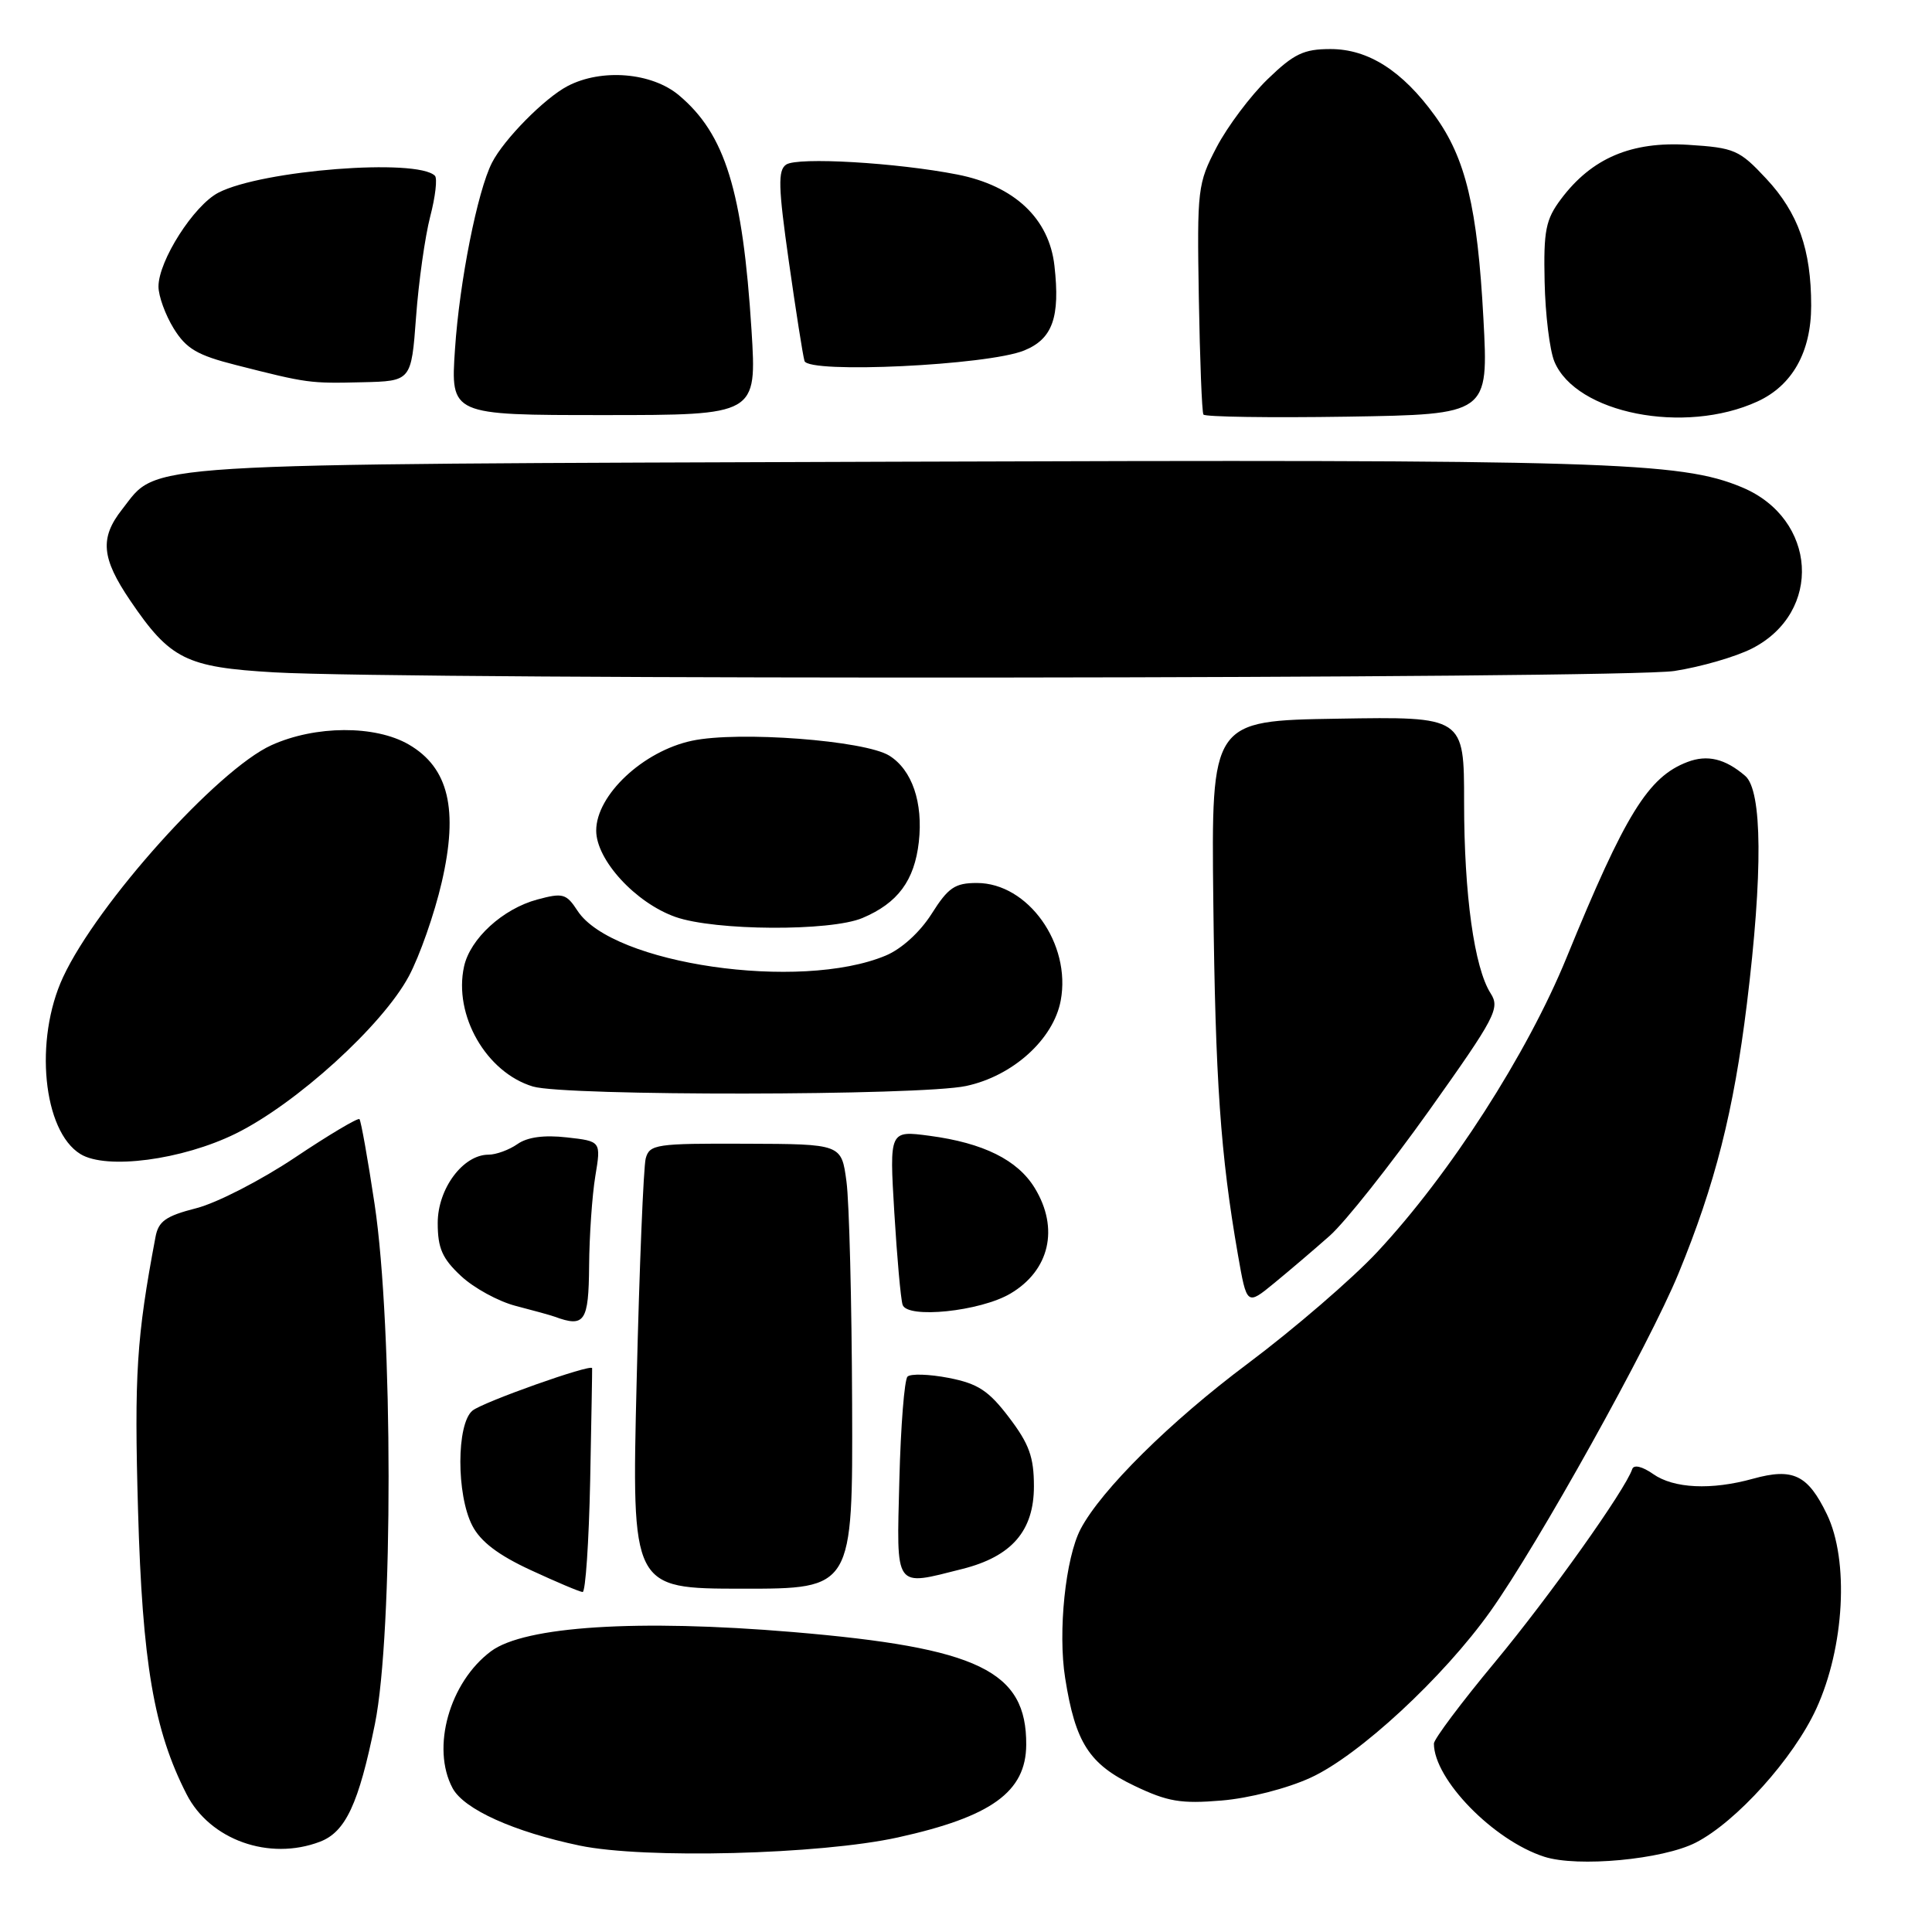 <?xml version="1.0" encoding="UTF-8" standalone="no"?>
<!DOCTYPE svg PUBLIC "-//W3C//DTD SVG 1.1//EN" "http://www.w3.org/Graphics/SVG/1.1/DTD/svg11.dtd" >
<svg xmlns="http://www.w3.org/2000/svg" xmlns:xlink="http://www.w3.org/1999/xlink" version="1.1" viewBox="0 0 256 256">
 <g >
 <path fill="currentColor"
d=" M 224.69 244.16 C 230.07 241.41 237.66 232.98 240.67 226.41 C 244.41 218.25 245.03 206.76 242.07 200.64 C 239.54 195.41 237.58 194.47 232.28 195.94 C 226.76 197.47 221.78 197.24 219.04 195.31 C 217.61 194.31 216.49 194.04 216.28 194.66 C 215.37 197.40 205.31 211.54 198.09 220.24 C 193.64 225.59 190.00 230.45 190.00 231.03 C 190.00 235.77 197.90 243.87 204.63 246.03 C 209.04 247.45 220.30 246.40 224.69 244.16 Z  M 118.97 243.47 C 131.35 240.74 135.94 237.44 135.98 231.20 C 136.04 221.40 129.70 218.33 105.00 216.25 C 84.50 214.53 69.52 215.48 65.06 218.80 C 59.55 222.91 57.11 231.60 59.97 236.94 C 61.47 239.74 68.07 242.72 76.81 244.55 C 85.39 246.34 108.65 245.74 118.97 243.47 Z  M 42.39 244.04 C 45.79 242.75 47.53 239.02 49.68 228.43 C 52.11 216.42 52.09 175.91 49.64 159.58 C 48.74 153.58 47.83 148.50 47.63 148.29 C 47.42 148.09 43.58 150.37 39.10 153.37 C 34.62 156.37 28.73 159.40 26.02 160.09 C 21.96 161.13 20.99 161.81 20.60 163.93 C 18.09 177.23 17.78 182.18 18.29 200.10 C 18.86 220.34 20.39 229.28 24.72 237.74 C 27.81 243.80 35.67 246.60 42.39 244.04 Z  M 173.67 235.55 C 180.07 232.62 191.26 222.26 197.49 213.50 C 203.81 204.62 218.52 178.20 222.41 168.74 C 227.27 156.92 229.72 147.25 231.47 133.03 C 233.60 115.67 233.52 104.76 231.25 102.81 C 228.60 100.53 226.23 99.96 223.59 100.97 C 218.40 102.94 215.36 107.86 207.59 126.86 C 202.37 139.64 192.13 155.57 182.50 165.89 C 179.20 169.43 171.48 176.08 165.34 180.68 C 155.06 188.36 145.91 197.43 143.19 202.60 C 141.18 206.43 140.16 216.22 141.14 222.36 C 142.49 230.92 144.32 233.77 150.32 236.63 C 154.71 238.73 156.47 239.03 161.85 238.58 C 165.48 238.28 170.54 236.99 173.67 235.55 Z  M 78.20 196.25 C 78.36 188.14 78.48 181.41 78.46 181.29 C 78.34 180.69 63.96 185.79 62.60 186.92 C 60.48 188.68 60.46 198.06 62.58 202.15 C 63.67 204.27 66.02 206.06 70.33 208.05 C 73.72 209.62 76.81 210.93 77.20 210.95 C 77.58 210.98 78.03 204.36 78.20 196.25 Z  M 112.91 186.01 C 112.86 172.53 112.53 159.27 112.16 156.55 C 111.50 151.59 111.50 151.59 98.80 151.55 C 86.93 151.50 86.07 151.63 85.56 153.50 C 85.27 154.60 84.72 167.88 84.36 183.00 C 83.69 210.50 83.69 210.50 98.35 210.51 C 113.00 210.52 113.00 210.52 112.91 186.01 Z  M 127.53 207.89 C 134.06 206.24 137.00 202.85 137.00 196.94 C 137.00 193.07 136.37 191.33 133.71 187.83 C 131.00 184.26 129.59 183.34 125.71 182.58 C 123.12 182.08 120.66 182.00 120.25 182.41 C 119.84 182.82 119.35 188.97 119.17 196.08 C 118.80 210.74 118.40 210.19 127.53 207.89 Z  M 78.06 167.75 C 78.09 163.76 78.46 158.41 78.88 155.86 C 79.65 151.22 79.65 151.22 75.10 150.71 C 72.09 150.37 69.88 150.67 68.56 151.60 C 67.46 152.37 65.73 153.00 64.73 153.00 C 61.35 153.00 58.00 157.51 58.00 162.05 C 58.00 165.40 58.60 166.76 61.09 169.08 C 62.79 170.67 66.05 172.45 68.34 173.04 C 70.63 173.63 72.95 174.27 73.50 174.47 C 77.47 175.93 78.00 175.14 78.06 167.75 Z  M 133.88 171.41 C 139.08 168.34 140.37 162.76 137.11 157.42 C 134.84 153.70 130.31 151.45 123.18 150.50 C 117.85 149.79 117.85 149.79 118.50 160.65 C 118.86 166.62 119.35 172.12 119.60 172.89 C 120.20 174.77 129.88 173.77 133.88 171.41 Z  M 176.18 163.76 C 178.21 161.97 184.14 154.48 189.38 147.13 C 198.17 134.77 198.78 133.60 197.52 131.63 C 195.35 128.24 194.00 118.55 194.00 106.29 C 194.00 94.95 194.00 94.95 177.25 95.23 C 160.50 95.50 160.50 95.50 160.77 119.50 C 161.04 143.17 161.72 153.00 164.03 166.25 C 165.21 173.00 165.21 173.00 168.85 170.01 C 170.86 168.36 174.16 165.55 176.18 163.76 Z  M 31.23 150.21 C 39.26 146.25 50.67 135.89 54.17 129.36 C 55.60 126.69 57.57 121.08 58.53 116.91 C 60.77 107.25 59.45 101.72 54.16 98.65 C 49.71 96.07 41.78 96.11 35.97 98.74 C 28.83 101.98 12.91 119.69 8.36 129.47 C 4.50 137.76 5.69 149.88 10.66 152.92 C 14.09 155.03 24.14 153.70 31.23 150.21 Z  M 128.01 143.90 C 134.21 142.58 139.59 137.71 140.55 132.58 C 141.96 125.06 136.22 117.00 129.44 117.00 C 126.53 117.00 125.64 117.61 123.45 121.08 C 121.91 123.51 119.47 125.74 117.36 126.62 C 106.01 131.37 81.16 127.76 76.53 120.69 C 75.04 118.40 74.58 118.28 71.20 119.19 C 66.62 120.42 62.30 124.38 61.49 128.06 C 60.07 134.51 64.43 142.11 70.62 143.97 C 74.90 145.25 121.98 145.20 128.01 143.90 Z  M 114.28 121.64 C 118.97 119.66 121.17 116.68 121.75 111.56 C 122.33 106.34 120.86 102.02 117.84 100.13 C 114.61 98.11 97.86 96.84 91.70 98.15 C 85.22 99.52 79.00 105.35 79.00 110.06 C 79.00 113.95 84.21 119.63 89.50 121.50 C 94.71 123.34 110.05 123.43 114.28 121.64 Z  M 221.86 88.91 C 225.36 88.37 229.99 87.03 232.15 85.93 C 241.55 81.13 240.78 68.73 230.82 64.57 C 222.64 61.15 212.94 60.86 118.50 61.18 C 16.36 61.53 21.10 61.24 16.17 67.51 C 13.20 71.29 13.44 73.95 17.25 79.57 C 22.54 87.37 24.64 88.41 36.32 89.09 C 54.18 90.11 215.06 89.96 221.86 88.91 Z  M 196.56 42.21 C 195.77 27.48 194.21 20.97 190.12 15.32 C 185.82 9.38 181.30 6.50 176.30 6.50 C 172.75 6.50 171.45 7.12 167.96 10.50 C 165.69 12.70 162.65 16.75 161.21 19.50 C 158.69 24.32 158.61 25.03 158.85 39.43 C 158.99 47.64 159.26 54.62 159.46 54.93 C 159.65 55.24 168.23 55.37 178.52 55.21 C 197.24 54.91 197.24 54.91 196.56 42.21 Z  M 232.87 53.20 C 237.50 51.08 239.99 46.63 239.99 40.50 C 239.99 33.06 238.28 28.22 234.04 23.68 C 230.48 19.86 229.84 19.58 223.71 19.19 C 216.17 18.71 210.91 20.95 206.84 26.38 C 204.81 29.09 204.52 30.53 204.67 37.34 C 204.76 41.65 205.34 46.40 205.96 47.90 C 208.81 54.79 223.22 57.63 232.87 53.20 Z  M 99.58 43.75 C 98.41 25.28 96.10 17.78 89.97 12.63 C 86.37 9.60 79.71 9.05 75.20 11.41 C 72.15 13.01 66.77 18.46 65.19 21.56 C 63.27 25.30 60.88 37.35 60.29 46.25 C 59.70 55.00 59.70 55.00 79.99 55.00 C 100.28 55.00 100.28 55.00 99.58 43.75 Z  M 55.13 42.00 C 55.47 37.33 56.32 31.35 57.00 28.71 C 57.69 26.08 57.97 23.64 57.63 23.29 C 55.27 20.94 34.72 22.54 28.94 25.53 C 25.68 27.22 21.00 34.55 21.00 37.97 C 21.00 39.23 21.91 41.73 23.02 43.53 C 24.68 46.21 26.13 47.07 31.27 48.37 C 40.74 50.78 41.04 50.82 48.00 50.65 C 54.50 50.50 54.50 50.50 55.13 42.00 Z  M 135.71 46.44 C 139.47 44.91 140.49 42.05 139.72 35.22 C 139.02 28.95 134.41 24.62 126.87 23.13 C 118.83 21.55 105.68 20.78 104.17 21.81 C 103.06 22.56 103.12 24.76 104.52 34.61 C 105.45 41.15 106.38 47.10 106.60 47.83 C 107.11 49.54 130.90 48.41 135.71 46.44 Z "/>
</g>
</svg>